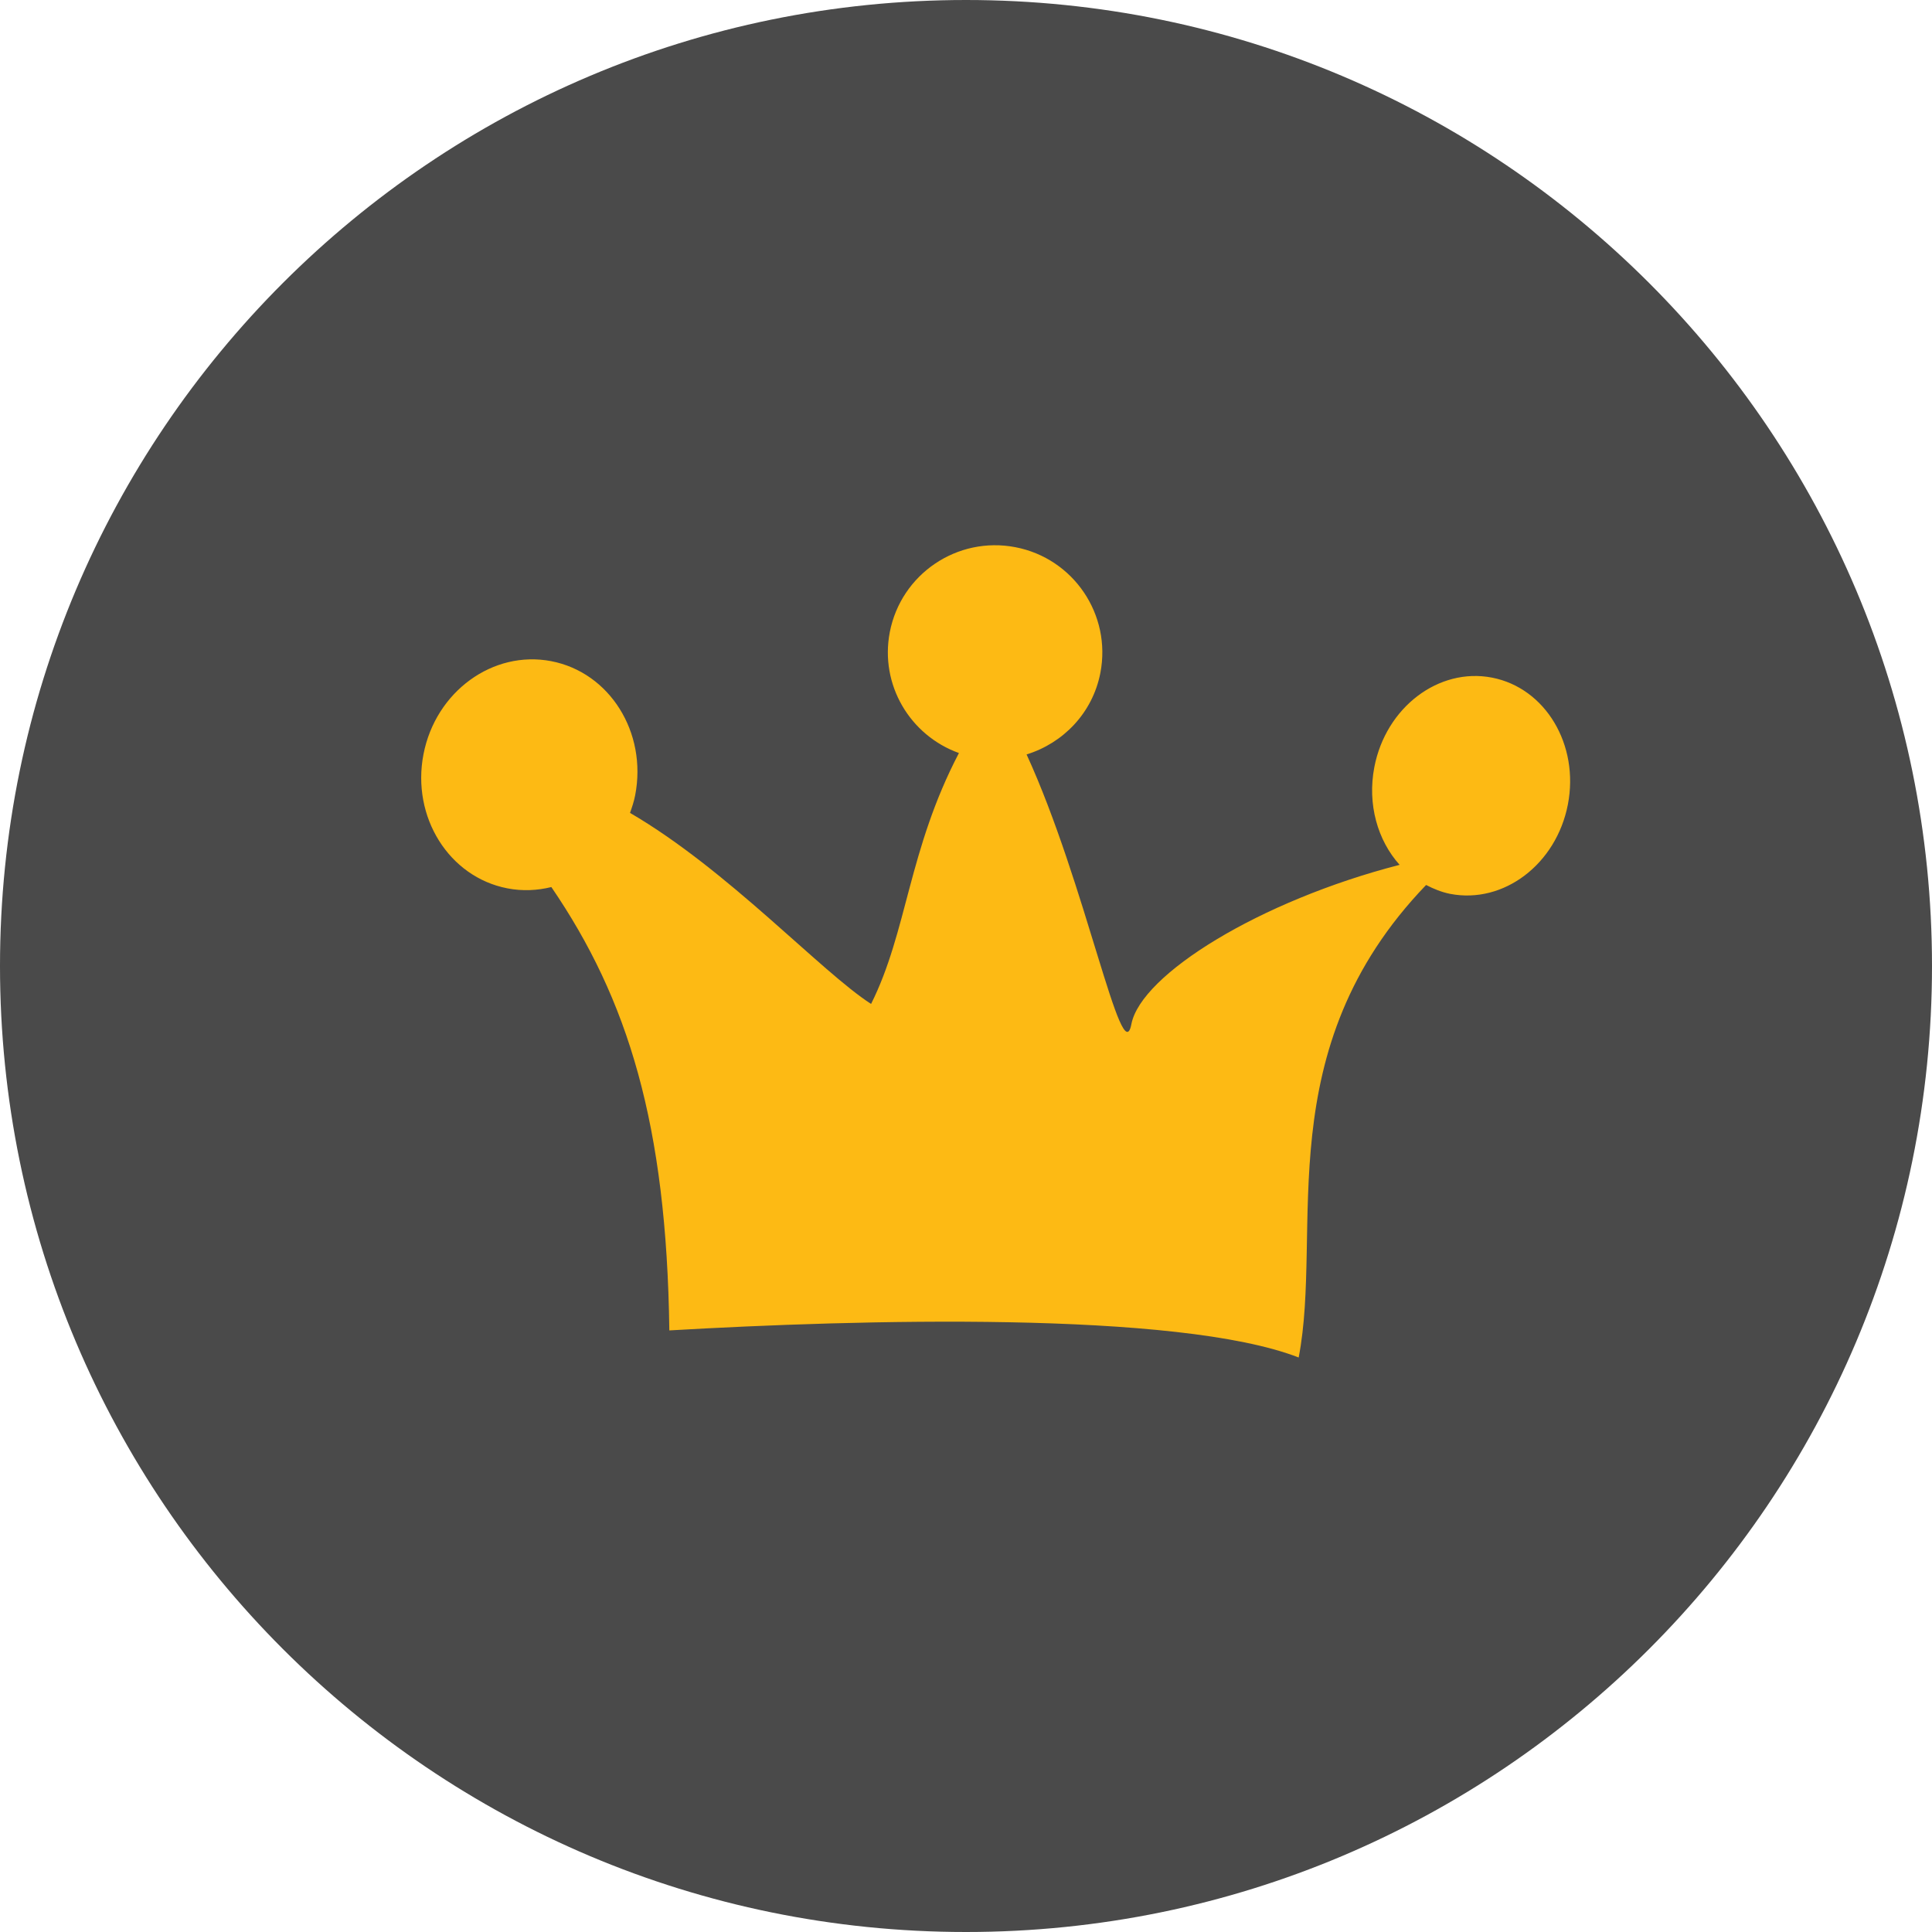 <svg width="108" height="108" viewBox="0 0 108 108" fill="none" xmlns="http://www.w3.org/2000/svg">
<path d="M54 108C83.823 108 108 83.823 108 54C108 24.177 83.823 0 54 0C24.177 0 0 24.177 0 54C0 83.823 24.177 108 54 108Z" fill="#4A4A4A"/>
<path d="M83.402 37.879C80.419 37.302 77.472 39.542 76.827 42.879C76.425 44.963 77.013 46.981 78.239 48.345C70.43 50.354 63.781 54.472 63.245 57.25C62.721 59.964 60.686 49.357 57.387 42.174C59.431 41.541 61.078 39.857 61.512 37.612C62.139 34.362 60.014 31.216 56.764 30.589C53.513 29.961 50.368 32.088 49.74 35.338C49.173 38.278 50.871 41.113 53.605 42.095C50.77 47.519 50.726 52.061 48.694 56.121C45.89 54.316 40.686 48.623 35.218 45.441C35.332 45.121 35.441 44.799 35.507 44.452C36.185 40.947 34.085 37.592 30.816 36.96C27.551 36.331 24.35 38.661 23.672 42.167C22.995 45.673 25.098 49.028 28.363 49.659C29.201 49.822 30.033 49.782 30.821 49.587C35.107 55.864 37.266 62.853 37.416 74.371C47.933 73.76 65.845 73.26 72.597 75.885C73.979 68.734 70.856 58.688 79.72 49.471C80.144 49.691 80.587 49.873 81.067 49.968C84.058 50.544 87.001 48.306 87.646 44.969C88.29 41.631 86.391 38.457 83.402 37.879Z" fill="#FDBA14"/>
</svg>
